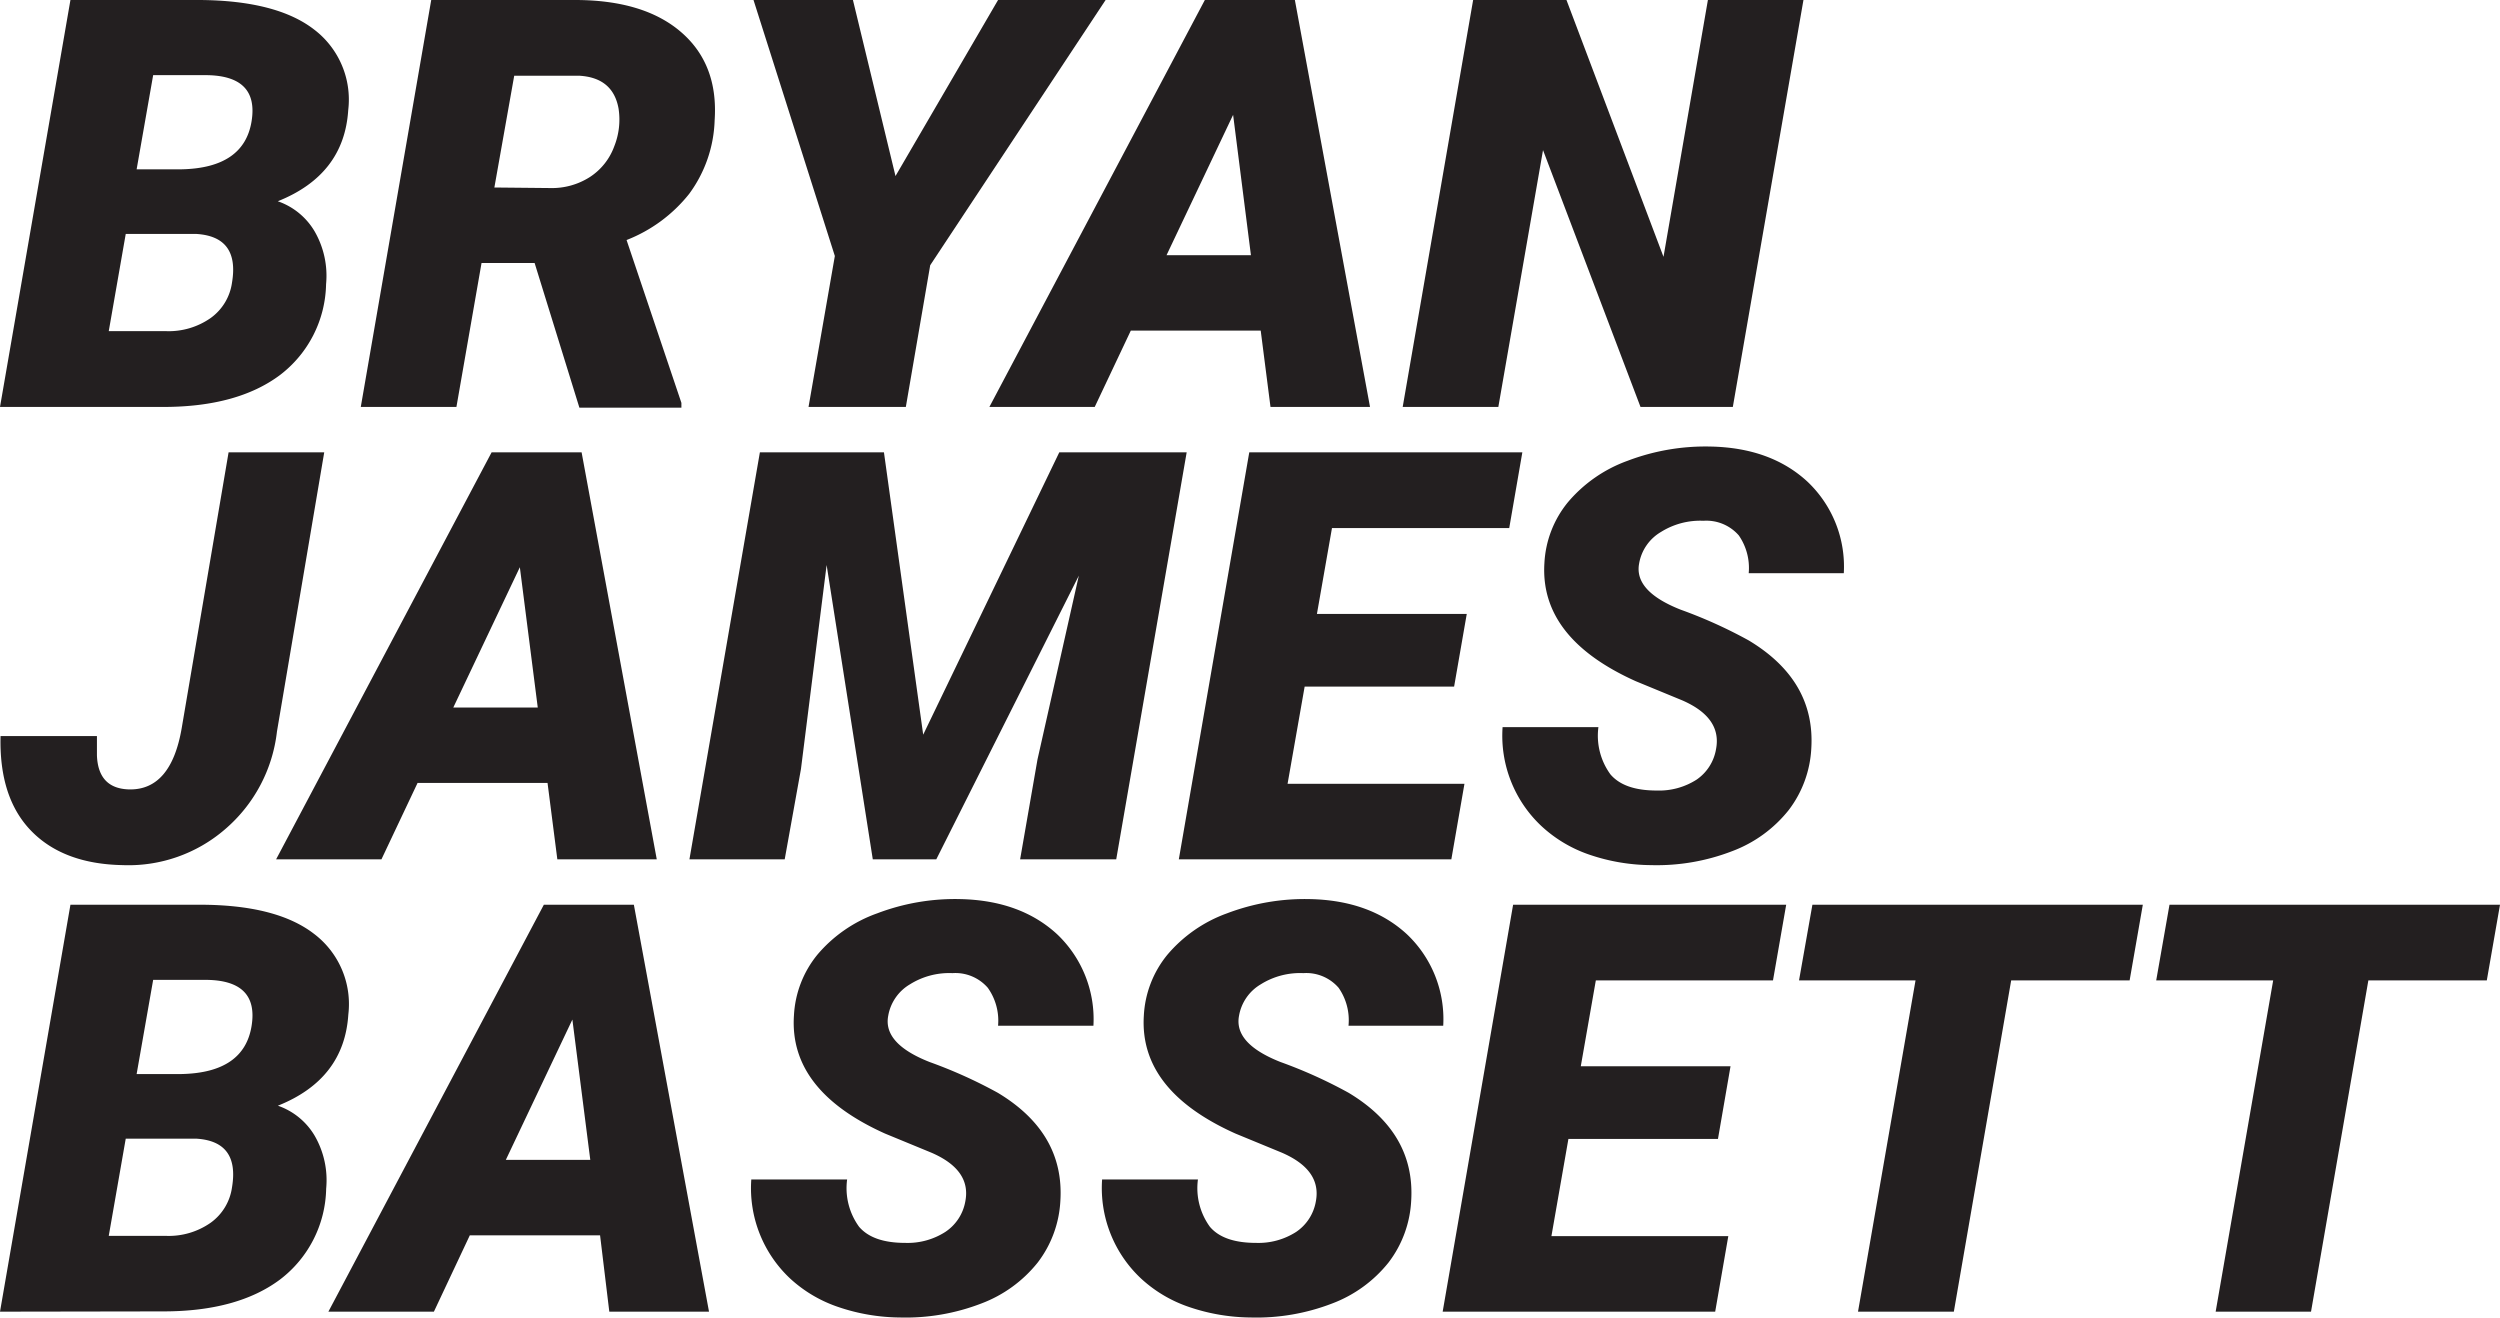 <svg xmlns="http://www.w3.org/2000/svg" viewBox="0 0 270.8 142.72"><defs><style>.cls-1{fill:#231f20;}</style></defs><title>bjb2Asset 1</title><g id="Layer_2" data-name="Layer 2"><g id="Layer_1-2" data-name="Layer 1"><path class="cls-1" d="M0,44.08,7.63,0l14,0Q29.95.06,34,3.18a9.54,9.54,0,0,1,3.72,8.75q-.45,7-7.63,9.87a7.45,7.45,0,0,1,4,3.28,9.62,9.62,0,0,1,1.23,5.71,12.66,12.66,0,0,1-5,9.84q-4.62,3.45-12.64,3.45ZM13.62,25.34,11.78,35.87l6.2,0a7.92,7.92,0,0,0,4.85-1.43,5.68,5.68,0,0,0,2.3-3.82q.84-5-3.88-5.28Zm1.18-7,4.88,0q6.75-.15,7.57-5.2t-5.15-5l-5.51,0Z"/><path class="cls-1" d="M57.91,28.49H52.16L49.44,44.08H39.08L46.71,0,62.27,0q7.49,0,11.52,3.49t3.62,9.54A14.14,14.14,0,0,1,74.65,21a16.14,16.14,0,0,1-6.78,5l5.94,17.64v.52H62.76Zm-4.36-8.18,6.06.06a7.62,7.62,0,0,0,4.31-1.21,6.69,6.69,0,0,0,2.62-3.32A7.81,7.81,0,0,0,67,11.75q-.61-3.36-4.3-3.55l-7,0Z"/><path class="cls-1" d="M97,19.07,108.11,0h11.65l-19,28.73L98.12,44.08H87.58l2.85-16.35L81.62,0,92.39,0Z"/><path class="cls-1" d="M136.56,35.81H122.49l-3.91,8.27H107.17L130.51,0h9.75l8.14,44.08H137.62Zm-10.2-8.17h9.14l-1.93-15.2Z"/><path class="cls-1" d="M187.7,44.08h-10L167.14,16.26,162.3,44.08H151.94L159.57,0h10.11l10.51,27.82L185,0h10.35Z"/><path class="cls-1" d="M24.76,49H35.12L30,79.24a16.37,16.37,0,0,1-5.65,10.61,16,16,0,0,1-11.06,3.86Q6.87,93.59,3.38,90T.06,79.73l10.44,0v2.09q.13,3.6,3.49,3.69,4.53.09,5.69-6.63Z"/><path class="cls-1" d="M59.31,84.81H45.23l-3.91,8.27H29.91L53.25,49H63l8.14,44.08H60.37ZM49.1,76.64h9.15l-1.94-15.2Z"/><path class="cls-1" d="M95.75,49,100,79.58,114.74,49h13.8l-7.63,44.08H110.5l1.88-10.81,4.48-19.92L101.42,93.08H94.54l-5-31.88L86.76,83.3,85,93.08H74.68L82.31,49Z"/><path class="cls-1" d="M157.51,74.37H141.32L139.47,84.9h19.16l-1.42,8.18H127.69L135.32,49H164.9l-1.42,8.2h-19.2l-1.63,9.3h16.23Z"/><path class="cls-1" d="M185.88,81.15q.66-3.42-3.69-5.3l-5-2.06Q166.78,69.11,167.29,61a11.32,11.32,0,0,1,2.54-6.59,15.23,15.23,0,0,1,6.45-4.49,23.74,23.74,0,0,1,9-1.55q6.54.13,10.52,3.82a12.65,12.65,0,0,1,3.92,9.9H189.42A6.2,6.2,0,0,0,188.35,58a4.66,4.66,0,0,0-3.83-1.59,8,8,0,0,0-4.6,1.21,4.93,4.93,0,0,0-2.37,3.42q-.57,3,4.5,5a51,51,0,0,1,7.37,3.33q7.23,4.34,6.78,11.69a12,12,0,0,1-2.45,6.69,14.16,14.16,0,0,1-6.13,4.45,22.64,22.64,0,0,1-8.79,1.51,21,21,0,0,1-6.63-1.12A14.48,14.48,0,0,1,167,89.51a13.42,13.42,0,0,1-4.24-10.75l10.38,0a7.11,7.11,0,0,0,1.31,5.13c1,1.16,2.65,1.74,5,1.74a7.52,7.52,0,0,0,4.34-1.19A5,5,0,0,0,185.88,81.15Z"/><path class="cls-1" d="M0,142.08,7.63,98l14,0q8.3,0,12.38,3.15a9.54,9.54,0,0,1,3.72,8.75q-.45,7-7.63,9.87a7.45,7.45,0,0,1,4,3.28,9.62,9.62,0,0,1,1.23,5.71,12.66,12.66,0,0,1-5,9.84q-4.62,3.45-12.64,3.45Zm13.62-18.74-1.84,10.53,6.2,0a7.92,7.92,0,0,0,4.85-1.43,5.68,5.68,0,0,0,2.3-3.82q.84-5-3.88-5.28Zm1.18-7,4.88,0q6.75-.15,7.57-5.2t-5.15-5l-5.51,0Z"/><path class="cls-1" d="M65,133.81H50.89L47,142.08H35.57L58.91,98h9.75l8.14,44.08H66Zm-10.21-8.17h9.15L62,110.44Z"/><path class="cls-1" d="M104.56,130.15q.68-3.42-3.69-5.3l-5-2.06Q85.46,118.11,86,110a11.32,11.32,0,0,1,2.54-6.59A15.11,15.11,0,0,1,95,98.94a23.7,23.7,0,0,1,9-1.55q6.54.14,10.52,3.82a12.68,12.68,0,0,1,3.92,9.9H108.11A6.14,6.14,0,0,0,107,107a4.65,4.65,0,0,0-3.83-1.59,8,8,0,0,0-4.6,1.21,4.92,4.92,0,0,0-2.36,3.42c-.38,2,1.11,3.67,4.49,5a51.26,51.26,0,0,1,7.38,3.33q7.23,4.34,6.78,11.69a12,12,0,0,1-2.45,6.69,14.22,14.22,0,0,1-6.13,4.45,22.7,22.7,0,0,1-8.8,1.51,21.13,21.13,0,0,1-6.63-1.12,14.57,14.57,0,0,1-5.24-3.08,13.41,13.41,0,0,1-4.23-10.75l10.38,0a7.11,7.11,0,0,0,1.3,5.13c1,1.16,2.65,1.74,5,1.74a7.55,7.55,0,0,0,4.34-1.19A5,5,0,0,0,104.56,130.15Z"/><path class="cls-1" d="M142.53,130.15q.66-3.42-3.7-5.3l-5-2.06q-10.44-4.68-9.93-12.77a11.32,11.32,0,0,1,2.54-6.59,15.23,15.23,0,0,1,6.45-4.49,23.74,23.74,0,0,1,9-1.55q6.54.14,10.52,3.82a12.65,12.65,0,0,1,3.92,9.9H146.07A6.14,6.14,0,0,0,145,107a4.63,4.63,0,0,0-3.82-1.59,8,8,0,0,0-4.61,1.21,4.92,4.92,0,0,0-2.36,3.42q-.57,3,4.5,5a51,51,0,0,1,7.37,3.33q7.23,4.34,6.78,11.69a12,12,0,0,1-2.45,6.69,14.22,14.22,0,0,1-6.13,4.45,22.7,22.7,0,0,1-8.8,1.51,21.13,21.13,0,0,1-6.63-1.12,14.53,14.53,0,0,1-5.23-3.08,13.42,13.42,0,0,1-4.24-10.75l10.38,0a7.11,7.11,0,0,0,1.3,5.13q1.48,1.74,5,1.74a7.55,7.55,0,0,0,4.34-1.19A5,5,0,0,0,142.53,130.15Z"/><path class="cls-1" d="M186.09,123.37h-16.2l-1.84,10.53h19.16l-1.42,8.18H156.27L163.9,98h29.58l-1.43,8.2H172.86l-1.63,9.3h16.22Z"/><path class="cls-1" d="M230.68,106.2H217.85l-6.21,35.88H201.26l6.23-35.88H194.87l1.45-8.2h35.79Z"/><path class="cls-1" d="M269.37,106.2H256.54l-6.21,35.88H240l6.23-35.88H233.56L235,98H270.8Z"/></g></g></svg>